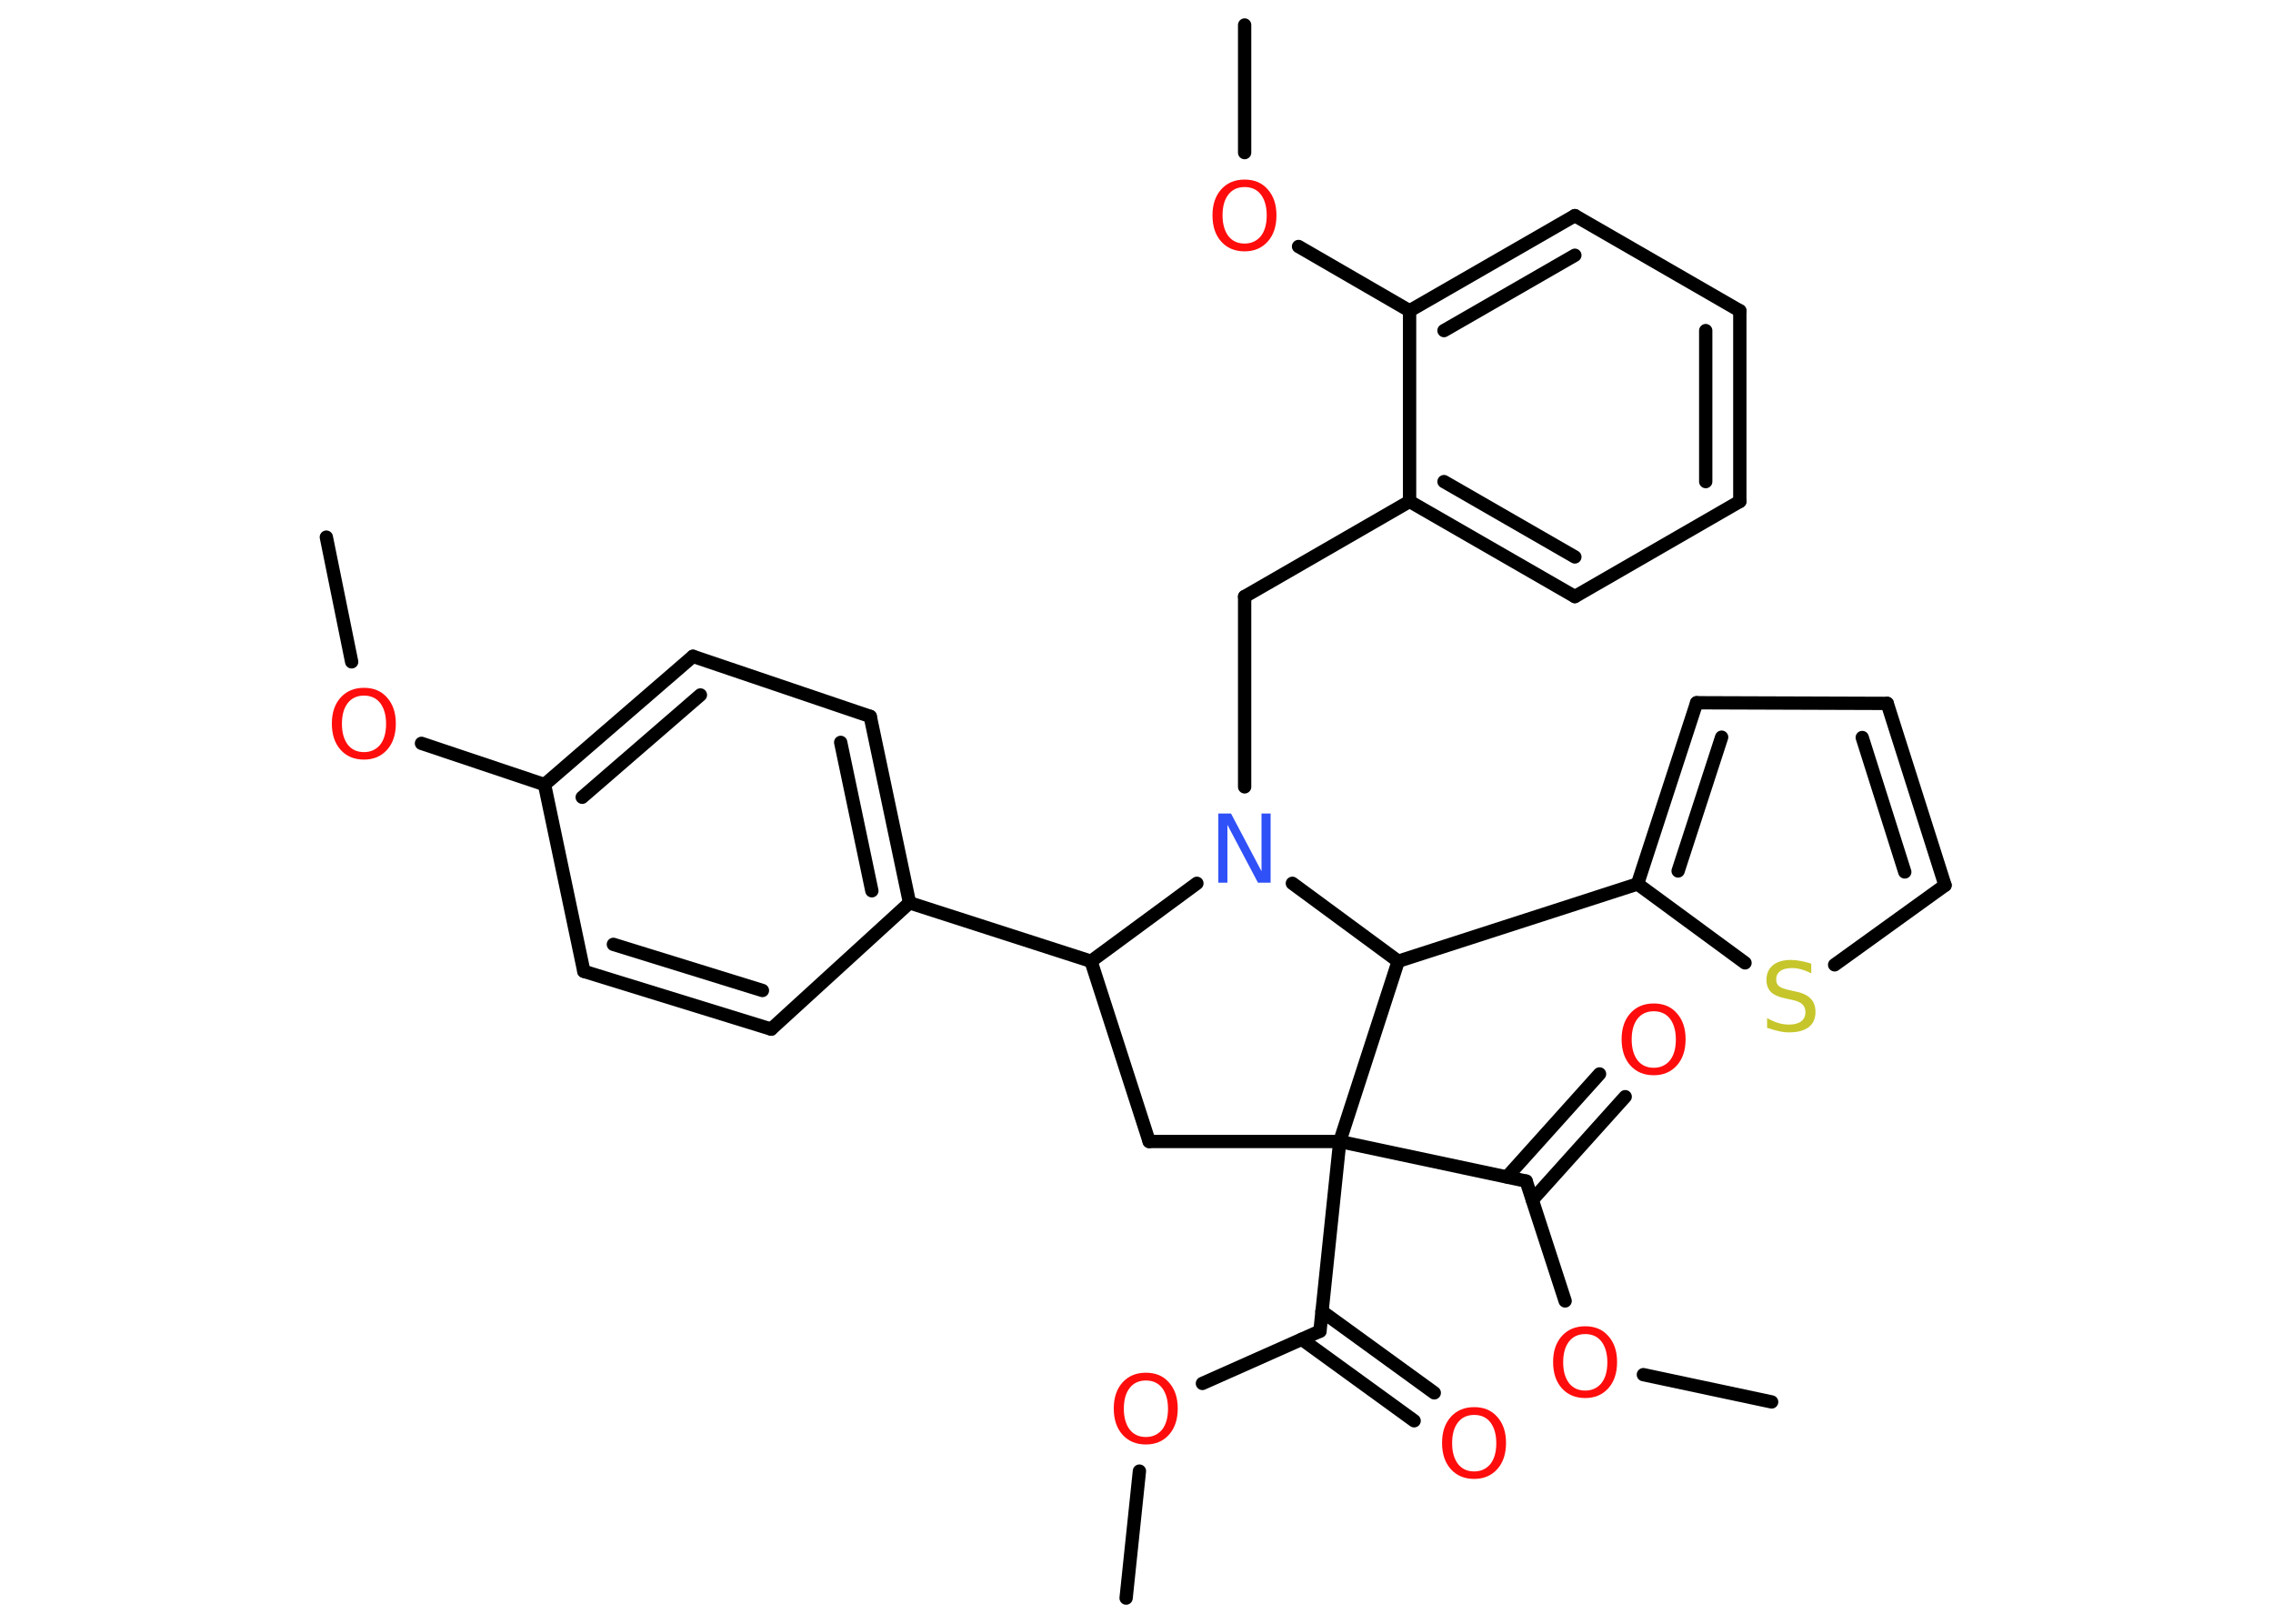 <?xml version='1.0' encoding='UTF-8'?>
<!DOCTYPE svg PUBLIC "-//W3C//DTD SVG 1.1//EN" "http://www.w3.org/Graphics/SVG/1.1/DTD/svg11.dtd">
<svg version='1.2' xmlns='http://www.w3.org/2000/svg' xmlns:xlink='http://www.w3.org/1999/xlink' width='70.0mm' height='50.0mm' viewBox='0 0 70.0 50.0'>
  <desc>Generated by the Chemistry Development Kit (http://github.com/cdk)</desc>
  <g stroke-linecap='round' stroke-linejoin='round' stroke='#000000' stroke-width='.41' fill='#FF0D0D'>
    <rect x='.0' y='.0' width='70.0' height='50.0' fill='#FFFFFF' stroke='none'/>
    <g id='mol1' class='mol'>
      <line id='mol1bnd1' class='bond' x1='54.56' y1='43.17' x2='50.61' y2='42.33'/>
      <line id='mol1bnd2' class='bond' x1='48.2' y1='40.06' x2='47.0' y2='36.37'/>
      <g id='mol1bnd3' class='bond'>
        <line x1='46.41' y1='36.24' x2='49.26' y2='33.07'/>
        <line x1='47.19' y1='36.95' x2='50.05' y2='33.77'/>
      </g>
      <line id='mol1bnd4' class='bond' x1='47.0' y1='36.37' x2='41.26' y2='35.15'/>
      <line id='mol1bnd5' class='bond' x1='41.26' y1='35.15' x2='40.65' y2='40.99'/>
      <g id='mol1bnd6' class='bond'>
        <line x1='40.71' y1='40.38' x2='44.17' y2='42.89'/>
        <line x1='40.09' y1='41.24' x2='43.55' y2='43.75'/>
      </g>
      <line id='mol1bnd7' class='bond' x1='40.65' y1='40.99' x2='37.03' y2='42.6'/>
      <line id='mol1bnd8' class='bond' x1='35.09' y1='45.3' x2='34.68' y2='49.21'/>
      <line id='mol1bnd9' class='bond' x1='41.26' y1='35.15' x2='35.39' y2='35.15'/>
      <line id='mol1bnd10' class='bond' x1='35.39' y1='35.15' x2='33.6' y2='29.6'/>
      <line id='mol1bnd11' class='bond' x1='33.6' y1='29.6' x2='28.01' y2='27.8'/>
      <g id='mol1bnd12' class='bond'>
        <line x1='28.01' y1='27.8' x2='26.8' y2='22.06'/>
        <line x1='26.85' y1='27.43' x2='25.89' y2='22.86'/>
      </g>
      <line id='mol1bnd13' class='bond' x1='26.8' y1='22.06' x2='21.34' y2='20.21'/>
      <g id='mol1bnd14' class='bond'>
        <line x1='21.34' y1='20.21' x2='16.77' y2='24.16'/>
        <line x1='21.57' y1='21.4' x2='17.93' y2='24.55'/>
      </g>
      <line id='mol1bnd15' class='bond' x1='16.77' y1='24.16' x2='12.98' y2='22.89'/>
      <line id='mol1bnd16' class='bond' x1='10.83' y1='20.38' x2='10.05' y2='16.54'/>
      <line id='mol1bnd17' class='bond' x1='16.77' y1='24.16' x2='17.98' y2='29.91'/>
      <g id='mol1bnd18' class='bond'>
        <line x1='17.98' y1='29.91' x2='23.75' y2='31.69'/>
        <line x1='18.89' y1='29.08' x2='23.48' y2='30.5'/>
      </g>
      <line id='mol1bnd19' class='bond' x1='28.01' y1='27.8' x2='23.75' y2='31.69'/>
      <line id='mol1bnd20' class='bond' x1='33.6' y1='29.6' x2='36.86' y2='27.2'/>
      <line id='mol1bnd21' class='bond' x1='38.33' y1='24.23' x2='38.33' y2='18.37'/>
      <line id='mol1bnd22' class='bond' x1='38.33' y1='18.37' x2='43.41' y2='15.44'/>
      <g id='mol1bnd23' class='bond'>
        <line x1='43.41' y1='15.44' x2='48.5' y2='18.37'/>
        <line x1='44.47' y1='14.83' x2='48.5' y2='17.15'/>
      </g>
      <line id='mol1bnd24' class='bond' x1='48.5' y1='18.37' x2='53.58' y2='15.44'/>
      <g id='mol1bnd25' class='bond'>
        <line x1='53.58' y1='15.44' x2='53.58' y2='9.57'/>
        <line x1='52.53' y1='14.83' x2='52.53' y2='10.18'/>
      </g>
      <line id='mol1bnd26' class='bond' x1='53.58' y1='9.57' x2='48.5' y2='6.64'/>
      <g id='mol1bnd27' class='bond'>
        <line x1='48.5' y1='6.64' x2='43.41' y2='9.57'/>
        <line x1='48.5' y1='7.86' x2='44.47' y2='10.18'/>
      </g>
      <line id='mol1bnd28' class='bond' x1='43.41' y1='15.44' x2='43.41' y2='9.57'/>
      <line id='mol1bnd29' class='bond' x1='43.41' y1='9.57' x2='39.99' y2='7.59'/>
      <line id='mol1bnd30' class='bond' x1='38.33' y1='4.7' x2='38.33' y2='.77'/>
      <line id='mol1bnd31' class='bond' x1='39.8' y1='27.2' x2='43.06' y2='29.6'/>
      <line id='mol1bnd32' class='bond' x1='41.26' y1='35.15' x2='43.06' y2='29.6'/>
      <line id='mol1bnd33' class='bond' x1='43.06' y1='29.6' x2='50.43' y2='27.22'/>
      <g id='mol1bnd34' class='bond'>
        <line x1='52.25' y1='21.64' x2='50.43' y2='27.22'/>
        <line x1='53.02' y1='22.7' x2='51.68' y2='26.82'/>
      </g>
      <line id='mol1bnd35' class='bond' x1='52.25' y1='21.64' x2='58.12' y2='21.66'/>
      <g id='mol1bnd36' class='bond'>
        <line x1='59.9' y1='27.26' x2='58.12' y2='21.66'/>
        <line x1='58.66' y1='26.85' x2='57.35' y2='22.71'/>
      </g>
      <line id='mol1bnd37' class='bond' x1='59.9' y1='27.26' x2='56.5' y2='29.71'/>
      <line id='mol1bnd38' class='bond' x1='50.43' y1='27.22' x2='53.74' y2='29.65'/>
      <path id='mol1atm2' class='atom' d='M48.82 41.08q-.32 .0 -.5 .23q-.18 .23 -.18 .64q.0 .4 .18 .64q.18 .23 .5 .23q.31 .0 .5 -.23q.18 -.23 .18 -.64q.0 -.4 -.18 -.64q-.18 -.23 -.5 -.23zM48.82 40.84q.45 .0 .71 .3q.27 .3 .27 .8q.0 .51 -.27 .81q-.27 .3 -.71 .3q-.45 .0 -.72 -.3q-.27 -.3 -.27 -.81q.0 -.5 .27 -.8q.27 -.3 .72 -.3z' stroke='none'/>
      <path id='mol1atm4' class='atom' d='M50.93 31.14q-.32 .0 -.5 .23q-.18 .23 -.18 .64q.0 .4 .18 .64q.18 .23 .5 .23q.31 .0 .5 -.23q.18 -.23 .18 -.64q.0 -.4 -.18 -.64q-.18 -.23 -.5 -.23zM50.93 30.9q.45 .0 .71 .3q.27 .3 .27 .8q.0 .51 -.27 .81q-.27 .3 -.71 .3q-.45 .0 -.72 -.3q-.27 -.3 -.27 -.81q.0 -.5 .27 -.8q.27 -.3 .72 -.3z' stroke='none'/>
      <path id='mol1atm7' class='atom' d='M45.4 43.57q-.32 .0 -.5 .23q-.18 .23 -.18 .64q.0 .4 .18 .64q.18 .23 .5 .23q.31 .0 .5 -.23q.18 -.23 .18 -.64q.0 -.4 -.18 -.64q-.18 -.23 -.5 -.23zM45.4 43.33q.45 .0 .71 .3q.27 .3 .27 .8q.0 .51 -.27 .81q-.27 .3 -.71 .3q-.45 .0 -.72 -.3q-.27 -.3 -.27 -.81q.0 -.5 .27 -.8q.27 -.3 .72 -.3z' stroke='none'/>
      <path id='mol1atm8' class='atom' d='M35.29 42.51q-.32 .0 -.5 .23q-.18 .23 -.18 .64q.0 .4 .18 .64q.18 .23 .5 .23q.31 .0 .5 -.23q.18 -.23 .18 -.64q.0 -.4 -.18 -.64q-.18 -.23 -.5 -.23zM35.29 42.27q.45 .0 .71 .3q.27 .3 .27 .8q.0 .51 -.27 .81q-.27 .3 -.71 .3q-.45 .0 -.72 -.3q-.27 -.3 -.27 -.81q.0 -.5 .27 -.8q.27 -.3 .72 -.3z' stroke='none'/>
      <path id='mol1atm16' class='atom' d='M11.21 21.42q-.32 .0 -.5 .23q-.18 .23 -.18 .64q.0 .4 .18 .64q.18 .23 .5 .23q.31 .0 .5 -.23q.18 -.23 .18 -.64q.0 -.4 -.18 -.64q-.18 -.23 -.5 -.23zM11.21 21.18q.45 .0 .71 .3q.27 .3 .27 .8q.0 .51 -.27 .81q-.27 .3 -.71 .3q-.45 .0 -.72 -.3q-.27 -.3 -.27 -.81q.0 -.5 .27 -.8q.27 -.3 .72 -.3z' stroke='none'/>
      <path id='mol1atm20' class='atom' d='M37.52 25.05h.39l.94 1.78v-1.78h.28v2.13h-.39l-.94 -1.78v1.78h-.28v-2.13z' stroke='none' fill='#3050F8'/>
      <path id='mol1atm28' class='atom' d='M38.33 5.76q-.32 .0 -.5 .23q-.18 .23 -.18 .64q.0 .4 .18 .64q.18 .23 .5 .23q.31 .0 .5 -.23q.18 -.23 .18 -.64q.0 -.4 -.18 -.64q-.18 -.23 -.5 -.23zM38.33 5.53q.45 .0 .71 .3q.27 .3 .27 .8q.0 .51 -.27 .81q-.27 .3 -.71 .3q-.45 .0 -.72 -.3q-.27 -.3 -.27 -.81q.0 -.5 .27 -.8q.27 -.3 .72 -.3z' stroke='none'/>
      <path id='mol1atm35' class='atom' d='M55.78 29.69v.28q-.16 -.08 -.31 -.12q-.15 -.04 -.28 -.04q-.24 .0 -.36 .09q-.13 .09 -.13 .26q.0 .14 .09 .21q.09 .07 .32 .12l.18 .04q.32 .06 .47 .22q.15 .15 .15 .41q.0 .31 -.21 .47q-.21 .16 -.61 .16q-.15 .0 -.32 -.04q-.17 -.04 -.35 -.1v-.3q.18 .1 .34 .15q.17 .05 .33 .05q.25 .0 .38 -.1q.13 -.1 .13 -.28q.0 -.16 -.1 -.25q-.1 -.09 -.31 -.13l-.18 -.04q-.32 -.06 -.47 -.2q-.14 -.14 -.14 -.38q.0 -.28 .2 -.45q.2 -.16 .55 -.16q.15 .0 .3 .03q.16 .03 .32 .08z' stroke='none' fill='#C6C62C'/>
    </g>
  </g>
</svg>
